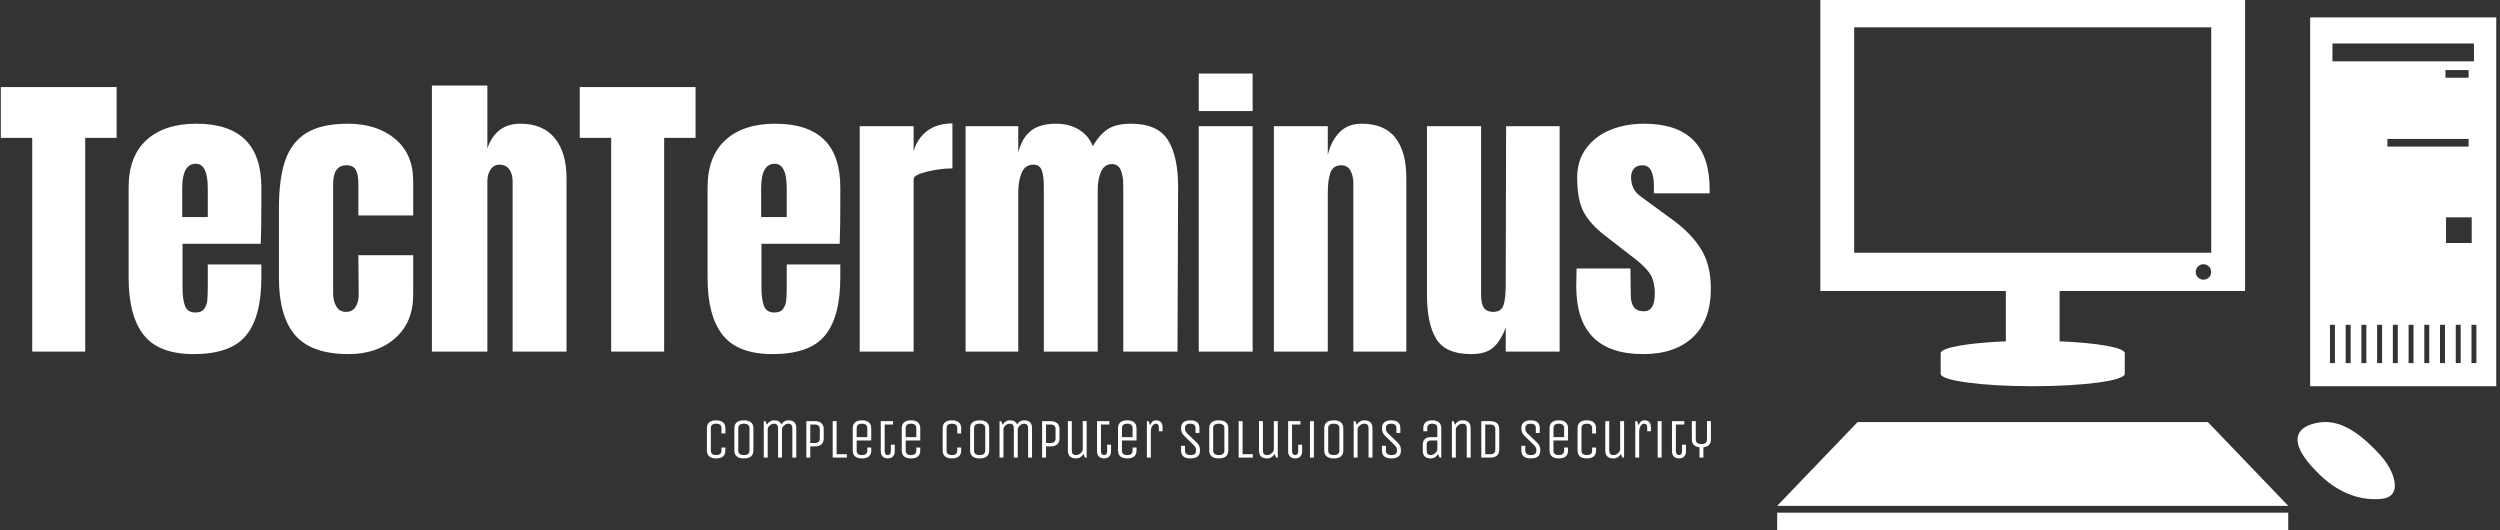 <svg xmlns="http://www.w3.org/2000/svg" version="1.1" xmlns:xlink="http://www.w3.org/1999/xlink" xmlns:svgjs="http://svgjs.dev/svgjs" width="1000" height="212" viewBox="0 0 1000 212"><rect x="0" y="0" width="1000" height="212" fill="#333333" stroke="none"/><g transform="matrix(1,0,0,1,-0.606,0.389)"><svg viewBox="0 0 396 84" data-background-color="#ffffff" preserveAspectRatio="xMidYMid meet" height="212" width="1000" xmlns="http://www.w3.org/2000/svg" xmlns:xlink="http://www.w3.org/1999/xlink"><g id="tight-bounds" transform="matrix(1,0,0,1,0.24,-0.154)"><svg viewBox="0 0 395.52 84.308" height="84.308" width="395.52"><g><svg viewBox="0 0 577.138 123.022" height="84.308" width="395.52"><g transform="matrix(1,0,0,1,0,17.002)"><svg viewBox="0 0 395.52 89.017" height="89.017" width="395.52"><g><svg viewBox="0 0 395.52 89.017" height="89.017" width="395.52"><g><svg viewBox="0 0 395.52 64.887" height="64.887" width="395.52"><g transform="matrix(1,0,0,1,0,0)"><svg width="395.52" viewBox="0.5 -45.15 277.62 45.55" height="64.887" data-palette-color="#000000"><path d="M14.2 0L5.6 0 5.6-34.7 0.5-34.7 0.5-42.95 19.3-42.95 19.3-34.7 14.2-34.7 14.2 0ZM31.8 0.4Q26.15 0.4 23.7-2.7 21.25-5.8 21.25-11.95L21.25-11.95 21.25-26.65Q21.25-31.7 24.15-34.35 27.05-37 32.25-37L32.25-37Q42.8-37 42.8-26.65L42.8-26.65 42.8-24Q42.8-20 42.7-17.5L42.7-17.5 30-17.5 30-10.4Q30-8.5 30.4-7.43 30.8-6.35 32.1-6.35L32.1-6.35Q33.1-6.35 33.52-6.95 33.95-7.55 34.02-8.33 34.1-9.1 34.1-10.6L34.1-10.6 34.1-14.15 42.8-14.15 42.8-12.05Q42.8-5.65 40.32-2.63 37.85 0.4 31.8 0.4L31.8 0.4ZM29.95-21.85L34.1-21.85 34.1-26.55Q34.1-30.5 32.15-30.5L32.15-30.5Q29.95-30.5 29.95-26.55L29.95-26.55 29.95-21.85ZM56.95 0.4Q50.95 0.4 48.3-2.65 45.65-5.7 45.65-12L45.65-12 45.65-23.3Q45.65-28.05 46.67-31.03 47.7-34 50.12-35.5 52.55-37 56.85-37L56.85-37Q61.55-37 64.5-34.55 67.45-32.1 67.45-27.7L67.45-27.7 67.45-22.1 58.55-22.1 58.55-27.25Q58.55-28.7 58.15-29.48 57.75-30.25 56.6-30.25L56.6-30.25Q54.45-30.25 54.45-27.2L54.45-27.2 54.45-9.45Q54.45-8.2 54.97-7.33 55.5-6.45 56.55-6.45L56.55-6.45Q57.6-6.45 58.12-7.3 58.65-8.15 58.6-9.5L58.6-9.5 58.55-15.65 67.45-15.65 67.45-9.25Q67.45-4.75 64.52-2.18 61.6 0.4 56.95 0.4L56.95 0.4ZM70.49 0L70.49-43.2 79.49-43.2 79.49-33Q80.89-37 84.84-37L84.84-37Q88.54-37 90.44-34.65 92.34-32.3 92.34-28.2L92.34-28.2 92.34 0 83.59 0 83.59-27.65Q83.59-28.85 83.04-29.6 82.49-30.35 81.44-30.35L81.44-30.35Q80.54-30.35 80.02-29.58 79.49-28.8 79.49-27.7L79.49-27.7 79.49 0 70.49 0ZM108.19 0L99.59 0 99.59-34.7 94.49-34.7 94.49-42.95 113.29-42.95 113.29-34.7 108.19-34.7 108.19 0ZM125.79 0.4Q120.14 0.4 117.69-2.7 115.24-5.8 115.24-11.95L115.24-11.95 115.24-26.65Q115.24-31.7 118.14-34.35 121.04-37 126.24-37L126.24-37Q136.79-37 136.79-26.65L136.79-26.65 136.79-24Q136.79-20 136.69-17.5L136.69-17.5 123.99-17.5 123.99-10.4Q123.99-8.5 124.39-7.43 124.79-6.35 126.09-6.35L126.09-6.35Q127.09-6.35 127.51-6.95 127.94-7.55 128.01-8.33 128.09-9.1 128.09-10.6L128.09-10.6 128.09-14.15 136.79-14.15 136.79-12.05Q136.79-5.65 134.31-2.63 131.84 0.4 125.79 0.4L125.79 0.4ZM123.94-21.85L128.09-21.85 128.09-26.55Q128.09-30.5 126.14-30.5L126.14-30.5Q123.94-30.5 123.94-26.55L123.94-26.55 123.94-21.85ZM139.94 0L139.94-36.6 148.69-36.6 148.69-32.55Q149.34-34.7 150.96-35.88 152.59-37.05 154.99-37.05L154.99-37.05 154.99-29.75Q153.13-29.75 150.91-29.23 148.69-28.7 148.69-28L148.69-28 148.69 0 139.94 0ZM157.13 0L157.13-36.6 165.68-36.6 165.68-32.35Q166.28-34.7 167.73-35.85 169.18-37 171.83-37L171.83-37Q173.98-37 175.56-36.02 177.13-35.05 177.78-33.35L177.78-33.35Q178.88-35.25 180.23-36.13 181.58-37 183.98-37L183.98-37Q188.28-37 189.96-34.38 191.63-31.75 191.63-26.75L191.63-26.75 191.53 0 182.73 0 182.73-26.9Q182.73-30.45 180.93-30.45L180.93-30.45Q179.68-30.45 179.13-29.23 178.58-28 178.58-26.3L178.58-26.3 178.58 0 169.83 0 169.83-26.9Q169.83-28.45 169.51-29.4 169.18-30.35 168.13-30.35L168.13-30.35Q166.78-30.35 166.23-29.03 165.68-27.7 165.68-25.85L165.68-25.85 165.68 0 157.13 0ZM203.73-39.05L194.98-39.05 194.98-45.15 203.73-45.15 203.73-39.05ZM203.73 0L194.98 0 194.98-36.6 203.73-36.6 203.73 0ZM207.18 0L207.18-36.6 215.93-36.6 215.93-31.95Q216.48-34.2 217.83-35.6 219.18-37 221.43-37L221.43-37Q225.13-37 226.9-34.73 228.68-32.45 228.68-28.25L228.68-28.25 228.68 0 220.08 0 220.08-27.35Q220.08-28.55 219.6-29.4 219.13-30.25 218.13-30.25L218.13-30.25Q216.78-30.25 216.35-29.03 215.93-27.8 215.93-25.75L215.93-25.75 215.93 0 207.18 0ZM239.18 0.4Q235.07 0.4 233.55-2.05 232.03-4.5 232.03-9.35L232.03-9.35 232.03-36.6 240.82-36.6 240.82-11.1Q240.82-10.75 240.82-9.22 240.82-7.7 241.3-7.08 241.78-6.45 242.78-6.45L242.78-6.45Q244.13-6.45 244.47-7.58 244.82-8.7 244.82-10.8L244.82-10.8 244.82-11.1 244.88-36.6 253.57-36.6 253.57 0 244.82 0 244.82-3.9Q243.93-1.6 242.72-0.6 241.53 0.4 239.18 0.4L239.18 0.4ZM267.12 0.4Q256.27 0.4 256.27-10.6L256.27-10.6 256.32-13.5 265.07-13.5 265.12-9.2Q265.12-7.9 265.62-7.23 266.12-6.55 267.27-6.55L267.27-6.55Q269.02-6.55 269.02-9.4L269.02-9.4Q269.02-11.5 268.2-12.7 267.37-13.9 265.57-15.25L265.57-15.25 260.92-18.85Q258.52-20.7 257.47-22.68 256.42-24.65 256.42-28.25L256.42-28.25Q256.42-31.05 257.9-33.02 259.37-35 261.82-36 264.27-37 267.27-37L267.27-37Q277.92-37 277.92-26.4L277.92-26.4 277.92-25.7 268.87-25.7 268.87-27.1Q268.87-28.4 268.45-29.33 268.02-30.25 267.02-30.25L267.02-30.25Q266.12-30.25 265.65-29.73 265.17-29.2 265.17-28.3L265.17-28.3Q265.17-26.3 266.72-25.2L266.72-25.2 272.12-21.25Q275.02-19.1 276.57-16.57 278.12-14.05 278.12-10.2L278.12-10.2Q278.12-5.1 275.22-2.35 272.32 0.4 267.12 0.4L267.12 0.4Z" opacity="1" transform="matrix(1,0,0,1,0,0)" fill="#ffffff" class="undefined-text-0" data-fill-palette-color="primary" id="text-0"></path></svg></g></svg></g><g transform="matrix(1,0,0,1,163.31,80.206)"><svg viewBox="0 0 232.21 8.812" height="8.812" width="232.21"><g transform="matrix(1,0,0,1,0,0)"><svg width="232.21" viewBox="4.25 -33.25 895.9 34" height="8.812" data-palette-color="#000000"><path d="M17.25-6.25L17.25-6.25 17.25-9 20.75-9 20.75-6.25Q20.75-2.9 18.7-1.07 16.65 0.75 12.55 0.75 8.45 0.75 6.35-1.07 4.25-2.9 4.25-6.25L4.25-6.25 4.25-26.25Q4.25-29.6 6.3-31.43 8.35-33.25 12.45-33.25 16.55-33.25 18.65-31.43 20.75-29.6 20.75-26.25L20.75-26.25 20.75-21.5 17.25-21.5 17.25-26.25Q17.25-30.25 12.5-30.25 7.75-30.25 7.75-26.25L7.75-26.25 7.75-6.25Q7.75-2.25 12.5-2.25 17.25-2.25 17.25-6.25ZM45.75-26.25L45.75-26.25 45.75-6.25Q45.75-2.9 43.62-1.07 41.5 0.75 37.27 0.75 33.05 0.75 30.9-1.07 28.75-2.9 28.75-6.25L28.75-6.25 28.75-26.25Q28.75-29.6 30.87-31.43 33-33.25 37.22-33.25 41.45-33.25 43.6-31.43 45.75-29.6 45.75-26.25ZM42.25-6.25L42.25-6.25 42.25-26.25Q42.25-30.25 37.25-30.25 32.25-30.25 32.25-26.25L32.25-26.25 32.25-6.25Q32.25-2.25 37.25-2.25 42.25-2.25 42.25-6.25ZM58.5-25.4L58.5 0 55 0 55-32.5 56.5-32.5 57.75-29.3Q58.8-31.1 60.5-32.18 62.2-33.25 64.2-33.25L64.2-33.25Q69.25-33.25 70.65-29.6L70.65-29.6Q73.05-33.25 76.95-33.25L76.95-33.25Q84-33.25 84-26.25L84-26.25 84 0 80.5 0 80.5-26.25Q80.5-30.25 76.9-30.25L76.9-30.25Q74.8-30.25 73.02-28.55 71.25-26.85 71.25-25.25L71.25-25.25 71.25 0 67.75 0 67.75-26.25Q67.75-30.25 64.15-30.25L64.15-30.25Q62.05-30.25 60.27-28.63 58.5-27 58.5-25.4L58.5-25.4ZM96.49-10L96.49 0 92.99 0 92.99-32.5 100.54-32.5Q104.44-32.5 106.47-30.65 108.49-28.8 108.49-25.5L108.49-25.5 108.49-17Q108.49-13.65 106.49-11.83 104.49-10 100.54-10L100.54-10 96.49-10ZM104.99-17L104.99-17 104.99-25.5Q104.99-27.4 103.84-28.45 102.69-29.5 100.54-29.5L100.54-29.5 96.49-29.5 96.49-13 100.54-13Q104.99-13 104.99-17ZM129.14 0L116.49 0 116.49-32.5 119.99-32.5 119.99-3 129.14-3 129.14 0ZM147.39-6.25L147.39-6.25 147.39-9 150.89-9 150.89-6.25Q150.89-2.9 148.84-1.07 146.79 0.75 142.69 0.75 138.59 0.75 136.49-1.07 134.39-2.9 134.39-6.25L134.39-6.25 134.39-26.25Q134.39-29.6 136.44-31.43 138.49-33.25 142.59-33.25 146.69-33.25 148.79-31.43 150.89-29.6 150.89-26.25L150.89-26.25 150.89-15.25 137.89-15.25 137.89-6.25Q137.89-2.25 142.64-2.25 147.39-2.25 147.39-6.25ZM137.89-26.25L137.89-26.25 137.89-18.25 147.39-18.25 147.39-26.25Q147.39-30.25 142.64-30.25 137.89-30.25 137.89-26.25ZM159.39-5.75L159.39-32.5 170.39-32.5 170.39-29.5 162.89-29.5 162.89-5.55Q162.89-4.15 163.61-3.2 164.34-2.25 165.66-2.25 166.99-2.25 167.69-3.18 168.39-4.1 168.39-5.55L168.39-5.55 168.39-11.5 171.89-11.5 171.89-5.75Q171.89-2.6 170.21-0.93 168.54 0.75 165.69 0.75 162.84 0.75 161.11-0.93 159.39-2.6 159.39-5.75L159.39-5.75ZM191.13-6.25L191.13-6.25 191.13-9 194.63-9 194.63-6.25Q194.63-2.9 192.58-1.07 190.53 0.75 186.43 0.75 182.33 0.75 180.23-1.07 178.13-2.9 178.13-6.25L178.13-6.25 178.13-26.25Q178.13-29.6 180.18-31.43 182.23-33.25 186.33-33.25 190.43-33.25 192.53-31.43 194.63-29.6 194.63-26.25L194.63-26.25 194.63-15.25 181.63-15.25 181.63-6.25Q181.63-2.25 186.38-2.25 191.13-2.25 191.13-6.25ZM181.63-26.25L181.63-26.25 181.63-18.25 191.13-18.25 191.13-26.25Q191.13-30.25 186.38-30.25 181.63-30.25 181.63-26.25ZM227.63-6.25L227.63-6.25 227.63-9 231.13-9 231.13-6.25Q231.13-2.9 229.08-1.07 227.03 0.75 222.93 0.75 218.83 0.75 216.73-1.07 214.63-2.9 214.63-6.25L214.63-6.25 214.63-26.25Q214.63-29.6 216.68-31.43 218.73-33.25 222.83-33.25 226.93-33.25 229.03-31.43 231.13-29.6 231.13-26.25L231.13-26.25 231.13-21.5 227.63-21.5 227.63-26.25Q227.63-30.25 222.88-30.25 218.13-30.25 218.13-26.25L218.13-26.25 218.13-6.25Q218.13-2.25 222.88-2.25 227.63-2.25 227.63-6.25ZM256.13-26.25L256.13-26.25 256.13-6.25Q256.13-2.9 254-1.07 251.88 0.75 247.65 0.75 243.43 0.75 241.28-1.07 239.13-2.9 239.13-6.25L239.13-6.25 239.13-26.25Q239.13-29.6 241.25-31.43 243.38-33.25 247.6-33.25 251.83-33.25 253.98-31.43 256.13-29.6 256.13-26.25ZM252.63-6.25L252.63-6.25 252.63-26.25Q252.63-30.25 247.63-30.25 242.63-30.25 242.63-26.25L242.63-26.25 242.63-6.25Q242.63-2.25 247.63-2.25 252.63-2.25 252.63-6.25ZM268.87-25.4L268.87 0 265.37 0 265.37-32.5 266.87-32.5 268.12-29.3Q269.17-31.1 270.87-32.18 272.57-33.25 274.57-33.25L274.57-33.25Q279.62-33.25 281.02-29.6L281.02-29.6Q283.42-33.25 287.32-33.25L287.32-33.25Q294.37-33.25 294.37-26.25L294.37-26.25 294.37 0 290.87 0 290.87-26.25Q290.87-30.25 287.27-30.25L287.27-30.25Q285.17-30.25 283.4-28.55 281.62-26.85 281.62-25.25L281.62-25.25 281.62 0 278.12 0 278.12-26.25Q278.12-30.25 274.52-30.25L274.52-30.25Q272.42-30.25 270.65-28.63 268.87-27 268.87-25.4L268.87-25.4ZM306.87-10L306.87 0 303.37 0 303.37-32.5 310.92-32.5Q314.82-32.5 316.85-30.65 318.87-28.8 318.87-25.5L318.87-25.5 318.87-17Q318.87-13.65 316.87-11.83 314.87-10 310.92-10L310.92-10 306.87-10ZM315.37-17L315.37-17 315.37-25.5Q315.37-27.4 314.22-28.45 313.07-29.5 310.92-29.5L310.92-29.5 306.87-29.5 306.87-13 310.92-13Q315.37-13 315.37-17ZM326.37-6.25L326.37-6.25 326.37-32.5 329.87-32.5 329.87-6.25Q329.87-4.35 330.69-3.3 331.52-2.25 333.72-2.25 335.92-2.25 337.77-3.95 339.62-5.65 339.62-7.25L339.62-7.25 339.62-32.5 343.12-32.5 343.12 0 341.62 0 340.32-3.2Q339.22-1.4 337.49-0.33 335.77 0.75 333.72 0.75L333.72 0.75Q326.37 0.75 326.37-6.25ZM352.37-5.75L352.37-32.5 363.37-32.5 363.37-29.5 355.87-29.5 355.87-5.55Q355.87-4.15 356.59-3.2 357.31-2.25 358.64-2.25 359.97-2.25 360.67-3.18 361.37-4.1 361.37-5.55L361.37-5.55 361.37-11.5 364.87-11.5 364.87-5.75Q364.87-2.6 363.19-0.93 361.51 0.75 358.67 0.75 355.81 0.75 354.09-0.93 352.37-2.6 352.37-5.75L352.37-5.75ZM384.11-6.25L384.11-6.25 384.11-9 387.61-9 387.61-6.25Q387.61-2.9 385.56-1.07 383.51 0.75 379.41 0.75 375.31 0.75 373.21-1.07 371.11-2.9 371.11-6.25L371.11-6.25 371.11-26.25Q371.11-29.6 373.16-31.43 375.21-33.25 379.31-33.25 383.41-33.25 385.51-31.43 387.61-29.6 387.61-26.25L387.61-26.25 387.61-15.25 374.61-15.25 374.61-6.25Q374.61-2.25 379.36-2.25 384.11-2.25 384.11-6.25ZM374.61-26.25L374.61-26.25 374.61-18.25 384.11-18.25 384.11-26.25Q384.11-30.25 379.36-30.25 374.61-30.25 374.61-26.25ZM400.36-22.85L400.36 0 396.86 0 396.86-32.5 398.36-32.5 399.81-28.8Q401.41-33.25 404.91-33.25L404.91-33.25Q410.86-33.25 410.86-26.75L410.86-26.75 410.86-23.5 407.51-23.5 407.51-26.95Q407.51-30.25 404.76-30.25L404.76-30.25Q403.11-30.25 401.74-28.35 400.36-26.45 400.36-22.85L400.36-22.85ZM444.25-6.25L444.25-6.25Q444.25 0.75 435.81 0.75 427.36 0.75 427.36-6.25L427.36-6.25 427.36-10.5 430.86-10.5 430.86-6.05Q430.86-4.25 432.11-3.25 433.36-2.25 435.81-2.25 438.25-2.25 439.5-3.25 440.75-4.25 440.75-5.98 440.75-7.7 440.38-8.72 440-9.75 438.86-10.9L438.86-10.9 430.06-19.5Q428.5-21.05 427.93-22.53 427.36-24 427.36-26.25L427.36-26.25Q427.36-29.6 429.43-31.43 431.5-33.25 435.71-33.25L435.71-33.25Q443.75-33.25 443.75-26.25L443.75-26.25 443.75-22 440.25-22 440.25-26.45Q440.25-28.25 439.08-29.25 437.91-30.25 435.56-30.25 433.21-30.25 432.03-29.25 430.86-28.25 430.86-26.5 430.86-24.75 431.21-23.75 431.56-22.75 432.75-21.65L432.75-21.65 441.71-13.05Q443.16-11.45 443.71-9.98 444.25-8.5 444.25-6.25ZM469.5-26.25L469.5-26.25 469.5-6.25Q469.5-2.9 467.38-1.07 465.25 0.75 461.03 0.75 456.8 0.75 454.65-1.07 452.5-2.9 452.5-6.25L452.5-6.25 452.5-26.25Q452.5-29.6 454.63-31.43 456.75-33.25 460.98-33.25 465.2-33.25 467.35-31.43 469.5-29.6 469.5-26.25ZM466-6.25L466-6.25 466-26.25Q466-30.25 461-30.25 456-30.25 456-26.25L456-26.25 456-6.25Q456-2.25 461-2.25 466-2.25 466-6.25ZM491.4 0L478.75 0 478.75-32.5 482.25-32.5 482.25-3 491.4-3 491.4 0ZM496.9-6.25L496.9-6.25 496.9-32.5 500.4-32.5 500.4-6.25Q500.4-4.35 501.22-3.3 502.05-2.25 504.25-2.25 506.45-2.25 508.3-3.95 510.15-5.65 510.15-7.25L510.15-7.25 510.15-32.5 513.65-32.5 513.65 0 512.15 0 510.85-3.2Q509.75-1.4 508.02-0.33 506.3 0.75 504.25 0.75L504.25 0.75Q496.9 0.75 496.9-6.25ZM522.89-5.75L522.89-32.5 533.89-32.5 533.89-29.5 526.39-29.5 526.39-5.55Q526.39-4.15 527.12-3.2 527.85-2.25 529.17-2.25 530.5-2.25 531.19-3.18 531.89-4.1 531.89-5.55L531.89-5.55 531.89-11.5 535.39-11.5 535.39-5.75Q535.39-2.6 533.72-0.93 532.04 0.75 529.19 0.75 526.35 0.75 524.62-0.93 522.89-2.6 522.89-5.75L522.89-5.75ZM545.89-32.5L545.89 0 542.39 0 542.39-32.5 545.89-32.5ZM572.14-26.25L572.14-26.25 572.14-6.25Q572.14-2.9 570.01-1.07 567.89 0.75 563.66 0.75 559.44 0.75 557.29-1.07 555.14-2.9 555.14-6.25L555.14-6.25 555.14-26.25Q555.14-29.6 557.26-31.43 559.39-33.25 563.61-33.25 567.84-33.25 569.99-31.43 572.14-29.6 572.14-26.25ZM568.64-6.25L568.64-6.25 568.64-26.25Q568.64-30.25 563.64-30.25 558.64-30.25 558.64-26.25L558.64-26.25 558.64-6.25Q558.64-2.25 563.64-2.25 568.64-2.25 568.64-6.25ZM584.89-25.25L584.89 0 581.39 0 581.39-32.5 582.89-32.5 584.14-29.25Q586.54-33.25 590.79-33.25L590.79-33.25Q598.14-33.25 598.14-26.25L598.14-26.25 598.14 0 594.64 0 594.64-26.25Q594.64-28.15 593.81-29.2 592.99-30.25 590.79-30.25 588.59-30.25 586.74-28.55 584.89-26.85 584.89-25.25L584.89-25.25ZM623.53-6.25L623.53-6.25Q623.53 0.75 615.08 0.75 606.63 0.75 606.63-6.25L606.63-6.25 606.63-10.5 610.13-10.5 610.13-6.05Q610.13-4.25 611.38-3.25 612.63-2.25 615.08-2.25 617.53-2.25 618.78-3.25 620.03-4.25 620.03-5.98 620.03-7.7 619.66-8.72 619.28-9.75 618.13-10.9L618.13-10.9 609.33-19.5Q607.78-21.05 607.21-22.53 606.63-24 606.63-26.25L606.63-26.25Q606.63-29.6 608.71-31.43 610.78-33.25 614.98-33.25L614.98-33.25Q623.03-33.25 623.03-26.25L623.03-26.25 623.03-22 619.53-22 619.53-26.45Q619.53-28.25 618.36-29.25 617.18-30.25 614.83-30.25 612.48-30.25 611.31-29.25 610.13-28.25 610.13-26.5 610.13-24.75 610.48-23.75 610.83-22.75 612.03-21.65L612.03-21.65 620.98-13.05Q622.43-11.45 622.98-9.98 623.53-8.5 623.53-6.25ZM659.53-26.25L659.53 0 658.03 0 656.73-3.2Q655.68-1.4 653.98-0.33 652.28 0.75 650.23 0.75L650.23 0.75Q643.03 0.75 643.03-6.25L643.03-6.25 643.03-11.25Q643.03-18.25 650.23-18.25L650.23-18.25 656.03-18.25 656.03-26.45Q656.03-28.25 654.88-29.25 653.73-30.25 651.48-30.25L651.48-30.25Q647.03-30.25 647.03-26.45L647.03-26.45 647.03-23.5 643.53-23.5 643.53-26.25Q643.53-29.6 645.5-31.43 647.48-33.25 651.48-33.25 655.48-33.25 657.5-31.43 659.53-29.6 659.53-26.25L659.53-26.25ZM656.03-7.1L656.03-15.25 650.23-15.25Q648.13-15.25 647.33-14.2 646.53-13.15 646.53-11.25L646.53-11.25 646.53-6.25Q646.53-4.35 647.33-3.3 648.13-2.25 650.23-2.25 652.33-2.25 654.13-3.88 655.93-5.5 656.03-7.1L656.03-7.1ZM672.53-25.25L672.53 0 669.03 0 669.03-32.5 670.53-32.5 671.78-29.25Q674.18-33.25 678.43-33.25L678.43-33.25Q685.78-33.25 685.78-26.25L685.78-26.25 685.78 0 682.28 0 682.28-26.25Q682.28-28.15 681.45-29.2 680.63-30.25 678.43-30.25 676.23-30.25 674.38-28.55 672.53-26.85 672.53-25.25L672.53-25.25ZM703.32 0L703.32 0 695.27 0 695.27-32.5 703.32-32.5Q707.22-32.5 709.25-30.65 711.27-28.8 711.27-25.5L711.27-25.5 711.27-7Q711.27-3.65 709.27-1.83 707.27 0 703.32 0ZM707.77-7L707.77-7 707.77-25.5Q707.77-27.4 706.62-28.45 705.47-29.5 703.32-29.5L703.32-29.5 698.77-29.5 698.77-3 703.32-3Q707.77-3 707.77-7ZM747.92-6.25L747.92-6.25Q747.92 0.75 739.47 0.75 731.02 0.75 731.02-6.25L731.02-6.25 731.02-10.5 734.52-10.5 734.52-6.05Q734.52-4.25 735.77-3.25 737.02-2.25 739.47-2.25 741.92-2.25 743.17-3.25 744.42-4.25 744.42-5.98 744.42-7.7 744.04-8.72 743.67-9.75 742.52-10.9L742.52-10.9 733.72-19.5Q732.17-21.05 731.59-22.53 731.02-24 731.02-26.25L731.02-26.25Q731.02-29.6 733.09-31.43 735.17-33.25 739.37-33.25L739.37-33.25Q747.42-33.25 747.42-26.25L747.42-26.25 747.42-22 743.92-22 743.92-26.45Q743.92-28.25 742.74-29.25 741.57-30.25 739.22-30.25 736.87-30.25 735.69-29.25 734.52-28.25 734.52-26.5 734.52-24.75 734.87-23.75 735.22-22.75 736.42-21.65L736.42-21.65 745.37-13.05Q746.82-11.45 747.37-9.98 747.92-8.5 747.92-6.25ZM769.17-6.25L769.17-6.25 769.17-9 772.67-9 772.67-6.25Q772.67-2.9 770.62-1.07 768.57 0.75 764.47 0.75 760.37 0.75 758.27-1.07 756.17-2.9 756.17-6.25L756.17-6.25 756.17-26.25Q756.17-29.6 758.22-31.43 760.27-33.25 764.37-33.25 768.47-33.25 770.57-31.43 772.67-29.6 772.67-26.25L772.67-26.25 772.67-15.25 759.67-15.25 759.67-6.25Q759.67-2.25 764.42-2.25 769.17-2.25 769.17-6.25ZM759.67-26.25L759.67-26.25 759.67-18.25 769.17-18.25 769.17-26.25Q769.17-30.25 764.42-30.25 759.67-30.25 759.67-26.25ZM794.16-6.25L794.16-6.25 794.16-9 797.66-9 797.66-6.25Q797.66-2.9 795.61-1.07 793.56 0.75 789.46 0.75 785.36 0.75 783.26-1.07 781.16-2.9 781.16-6.25L781.16-6.25 781.16-26.25Q781.16-29.6 783.21-31.43 785.26-33.25 789.36-33.25 793.46-33.25 795.56-31.43 797.66-29.6 797.66-26.25L797.66-26.25 797.66-21.5 794.16-21.5 794.16-26.25Q794.16-30.25 789.41-30.25 784.66-30.25 784.66-26.25L784.66-26.25 784.66-6.25Q784.66-2.25 789.41-2.25 794.16-2.25 794.16-6.25ZM805.91-6.25L805.91-6.25 805.91-32.5 809.41-32.5 809.41-6.25Q809.41-4.35 810.24-3.3 811.06-2.25 813.26-2.25 815.46-2.25 817.31-3.95 819.16-5.65 819.16-7.25L819.16-7.25 819.16-32.5 822.66-32.5 822.66 0 821.16 0 819.86-3.2Q818.76-1.4 817.04-0.33 815.31 0.75 813.26 0.75L813.26 0.75Q805.91 0.75 805.91-6.25ZM836.16-22.85L836.16 0 832.66 0 832.66-32.5 834.16-32.5 835.61-28.8Q837.21-33.25 840.71-33.25L840.71-33.25Q846.66-33.25 846.66-26.75L846.66-26.75 846.66-23.5 843.31-23.5 843.31-26.95Q843.31-30.25 840.56-30.25L840.56-30.25Q838.91-30.25 837.53-28.35 836.16-26.45 836.16-22.85L836.16-22.85ZM856.16-32.5L856.16 0 852.66 0 852.66-32.5 856.16-32.5ZM865.4-5.75L865.4-32.5 876.4-32.5 876.4-29.5 868.9-29.5 868.9-5.55Q868.9-4.15 869.63-3.2 870.35-2.25 871.68-2.25 873-2.25 873.7-3.18 874.4-4.1 874.4-5.55L874.4-5.55 874.4-11.5 877.9-11.5 877.9-5.75Q877.9-2.6 876.23-0.93 874.55 0.75 871.7 0.75 868.85 0.75 867.13-0.93 865.4-2.6 865.4-5.75L865.4-5.75ZM893.45-9.2L893.45 0 889.95 0 889.95-9.2Q883.15-9.95 883.15-16.1L883.15-16.1 883.15-32.5 886.65-32.5 886.65-16.1Q886.65-12.1 891.65-12.1 896.65-12.1 896.65-16.1L896.65-16.1 896.65-32.5 900.15-32.5 900.15-16.1Q900.15-9.95 893.45-9.2L893.45-9.2Z" opacity="1" transform="matrix(1,0,0,1,0,0)" fill="#ffffff" class="undefined-text-1" data-fill-palette-color="secondary" id="text-1"></path></svg></g></svg></g></svg></g></svg></g><g transform="matrix(1,0,0,1,410.838,0)"><svg viewBox="0 0 166.299 123.022" height="123.022" width="166.299"><g><svg xmlns="http://www.w3.org/2000/svg" xmlns:xlink="http://www.w3.org/1999/xlink" version="1.1" x="0" y="0" viewBox="0 13.013 100 73.976" enable-background="new 0 0 100 100" xml:space="preserve" height="123.022" width="166.299" class="icon-icon-0" data-fill-palette-color="accent" id="icon-0"><g fill="#ffffff" data-fill-palette-color="accent"><g fill="#ffffff" data-fill-palette-color="accent"><rect x="0" y="84.313" width="71.072" height="2.676" fill="#ffffff" data-fill-palette-color="accent"></rect><polygon points="59.893,71.706 11.186,71.706 0,83.359 71.072,83.359   " fill="#ffffff" data-fill-palette-color="accent"></polygon></g><path d="M74.212 77.734c-3.25-3.688-1.835-5.599 1.388-5.994 3.223-0.393 6.09 2.221 8.168 4.441 2.078 2.224 3.419 5.918 0.245 6.21C78.896 82.858 75.538 79.24 74.212 77.734z" fill="#ffffff" data-fill-palette-color="accent"></path><path d="M74.123 15.43v51.292H100V15.43H74.123zM77.221 19.057H96.9v2.486h-19.68V19.057zM96.158 22.759v1.061h-3.221v-1.061H96.158zM77.563 63.504h-0.686v-5.321h0.686V63.504zM79.751 63.504h-0.688v-5.321h0.688V63.504zM81.935 63.504H81.25v-5.321h0.685V63.504zM84.124 63.504h-0.688v-5.321h0.688V63.504zM84.863 32.338h11.295v1.062H84.863V32.338zM86.31 63.506h-0.688v-5.32h0.688V63.506zM88.496 63.506h-0.686v-5.32h0.686V63.506zM90.683 63.506h-0.688v-5.32h0.688V63.506zM92.871 63.506h-0.69v-5.323h0.69V63.506zM93.014 43.235h3.574v3.573h-3.574V43.235zM95.056 63.506H94.37v-5.32h0.686V63.506zM97.244 63.506h-0.688v-5.32h0.688V63.506z" fill="#ffffff" data-fill-palette-color="accent"></path><path d="M65.073 53.479V13.013H6.001v40.466h25.801v7.001c-5.249 0.216-9.063 0.87-9.063 1.646v2.877c0 0.948 5.731 1.72 12.802 1.72 7.066 0 12.797-0.771 12.797-1.72v-2.877c0-0.775-3.82-1.43-9.063-1.646v-7.001H65.073zM59.283 51.906c-0.592 0-1.076-0.481-1.076-1.074 0-0.593 0.484-1.075 1.076-1.075 0.595 0 1.073 0.481 1.073 1.075C60.356 51.425 59.878 51.906 59.283 51.906zM10.707 16.812h49.654v31.345H10.707V16.812z" fill="#ffffff" data-fill-palette-color="accent"></path></g></svg></g></svg></g></svg></g><defs></defs></svg><rect width="395.52" height="84.308" fill="none" stroke="none" visibility="hidden"></rect></g></svg></g></svg>